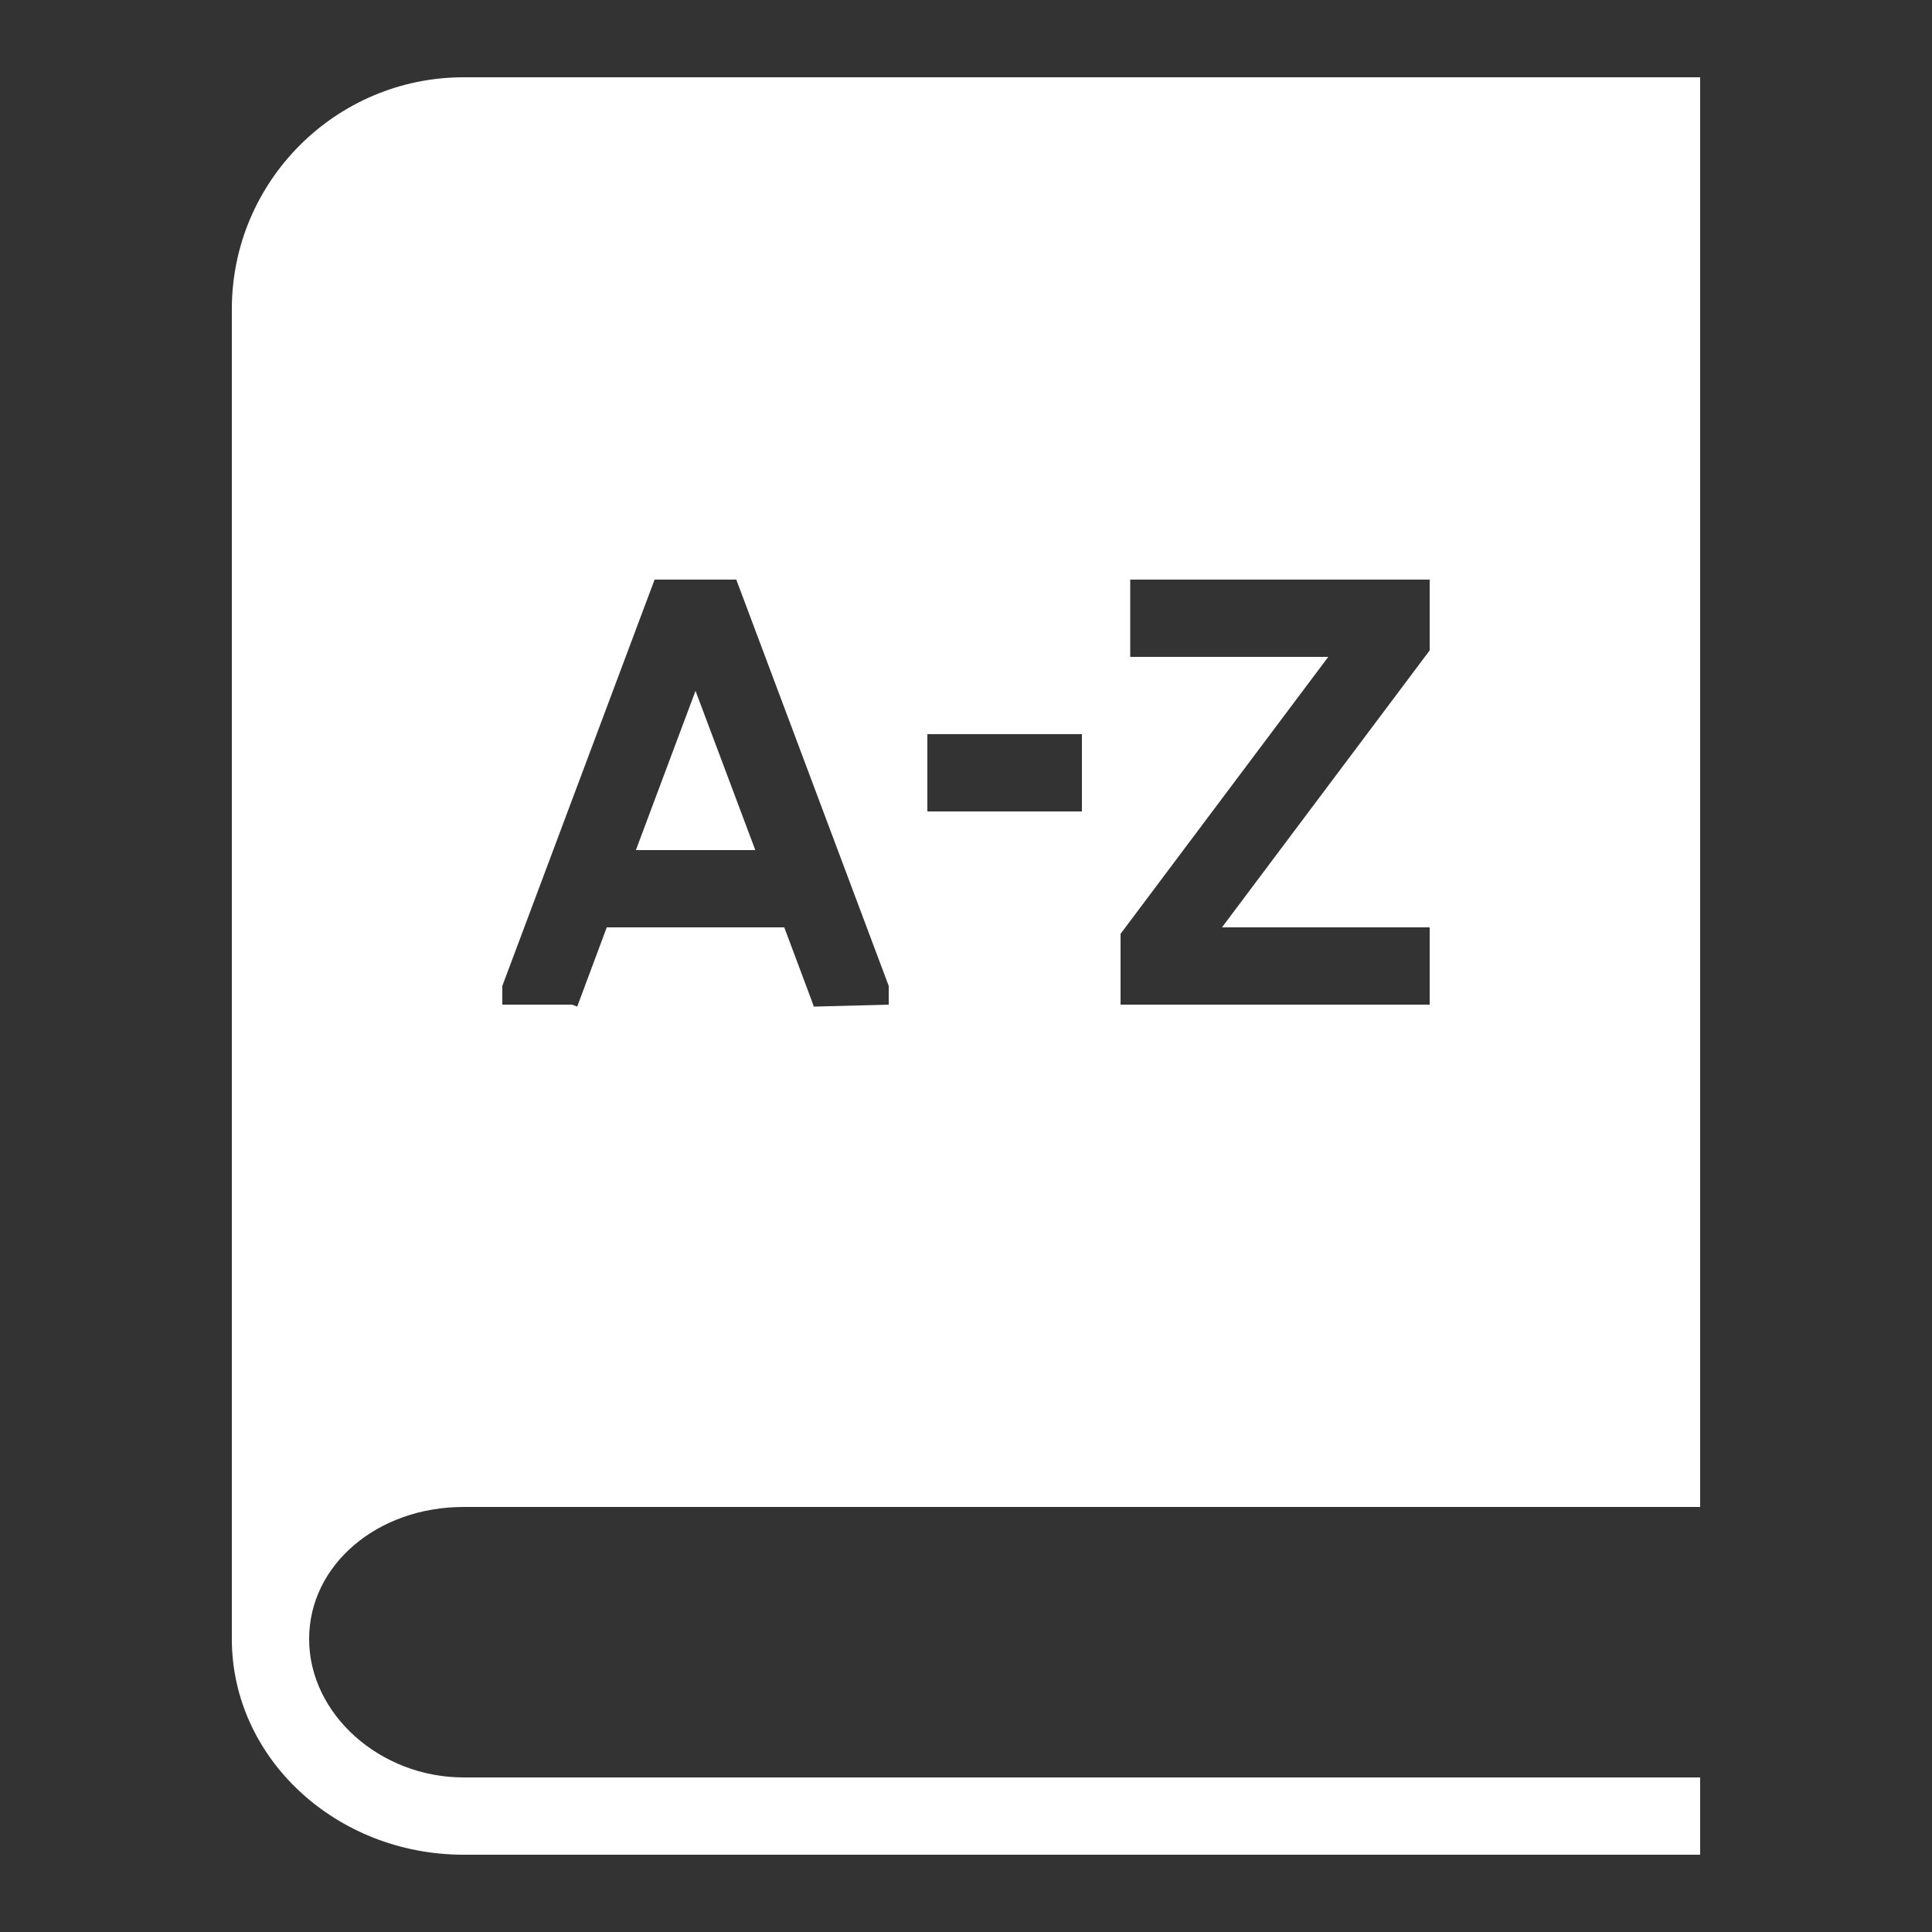 <?xml version="1.0" encoding="UTF-8"?>
<svg xmlns="http://www.w3.org/2000/svg" xmlns:xlink="http://www.w3.org/1999/xlink" viewBox="0 0 50 50" width="50px" height="50px">
<rect x="0" y="0" width="50" height="50" fill="#333333" stroke="none"/>
<g id="surface19069773">
<path style=" stroke:none;fill-rule:nonzero;fill:rgb(100%,100%,100%);fill-opacity:1;" d="M 12 2 C 8.691 2 6 4.691 6 8 L 6 42.418 C 6 45.496 8.691 48 12 48 L 44 48 L 44 46 L 12 46 C 9.832 46 8 44.359 8 42.418 C 8 40.504 9.758 39 12 39 L 44 39 L 44 2 Z M 16.941 15 L 19.055 15 L 23 25.516 L 23 26 L 21.062 26.051 L 21 25.879 L 20.297 24 L 15.703 24 L 14.938 26.051 L 14.809 26 L 13 26 L 13 25.516 Z M 29.25 15 L 37 15 L 37 16.832 L 31.625 24 L 37 24 L 37 26 L 29 26 L 29 24.168 L 34.375 17 L 29.25 17 Z M 18 17.879 L 16.457 22 L 19.547 22 Z M 24 19 L 28 19 L 28 21 L 24 21 Z M 24 19 "/>
</g>
</svg>
